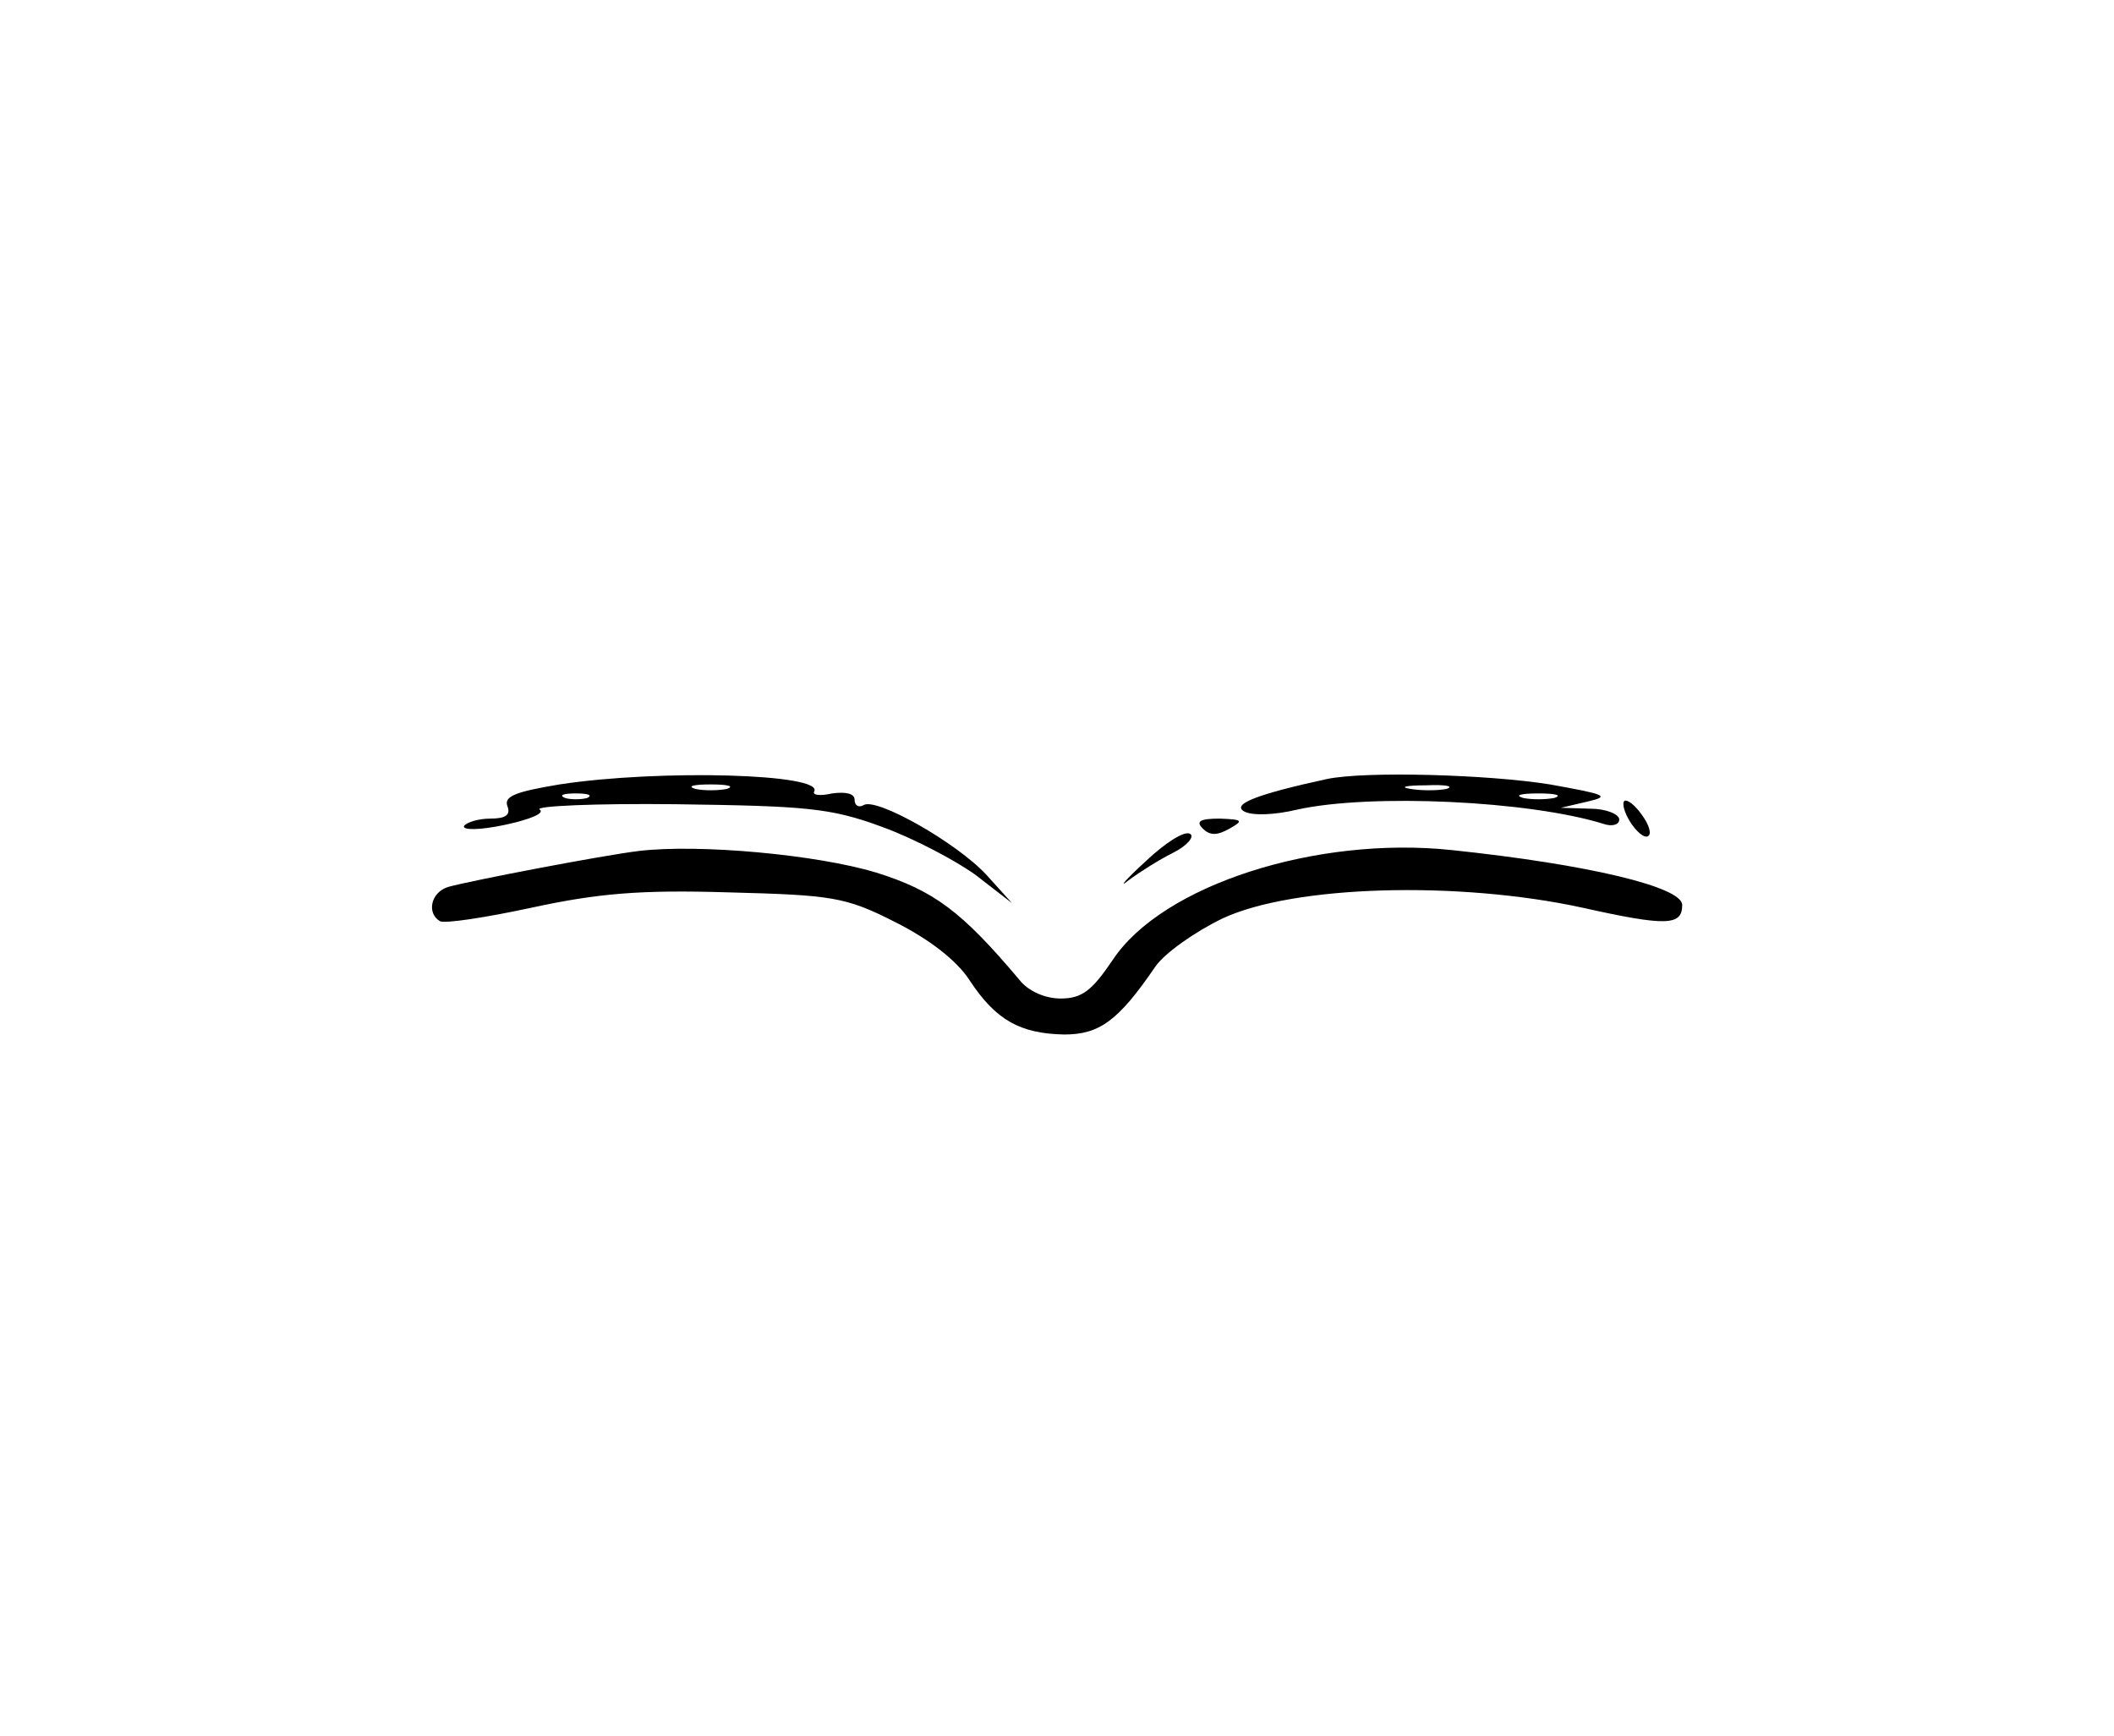 <?xml version="1.0" standalone="no"?>
<!DOCTYPE svg PUBLIC "-//W3C//DTD SVG 20010904//EN"
 "http://www.w3.org/TR/2001/REC-SVG-20010904/DTD/svg10.dtd">
<svg version="1.0" xmlns="http://www.w3.org/2000/svg"
 width="235pt" height="193pt" viewBox="0 0 235 193"
 preserveAspectRatio="xMidYMid meet">

<g transform="translate(0,193) scale(0.1,-0.1)"
fill="#000000" stroke="none">
<path d="M622 1058 c-48 -8 -62 -13 -58 -24 4 -10 -2 -14 -19 -14 -13 0 -26
-4 -29 -8 -3 -5 17 -5 45 1 28 6 45 13 39 17 -7 4 62 7 151 6 145 -2 172 -4
229 -25 36 -13 83 -38 105 -54 l40 -31 -28 31 c-33 36 -123 87 -137 78 -5 -3
-10 -1 -10 6 0 7 -10 9 -25 7 -13 -3 -22 -2 -20 2 12 20 -172 25 -283 8z m186
-5 c-10 -2 -26 -2 -35 0 -10 3 -2 5 17 5 19 0 27 -2 18 -5z m-155 -10 c-7 -2
-19 -2 -25 0 -7 3 -2 5 12 5 14 0 19 -2 13 -5z"/>
<path d="M1475 1064 c-78 -17 -106 -28 -92 -36 9 -5 34 -4 59 2 81 18 258 10
341 -16 9 -3 17 -1 17 5 0 6 -15 12 -32 12 l-33 1 30 7 c26 6 19 8 -42 19 -68
11 -205 15 -248 6z m133 -11 c-10 -2 -28 -2 -40 0 -13 2 -5 4 17 4 22 1 32 -1
23 -4z m120 -10 c-10 -2 -26 -2 -35 0 -10 3 -2 5 17 5 19 0 27 -2 18 -5z"/>
<path d="M1810 1020 c6 -11 15 -20 20 -20 6 0 5 9 -2 20 -7 11 -16 20 -21 20
-4 0 -3 -9 3 -20z"/>
<path d="M1337 1009 c8 -8 16 -8 30 0 16 9 14 10 -11 11 -22 0 -27 -3 -19 -11z"/>
<path d="M1273 972 c-22 -20 -30 -30 -19 -21 12 9 34 23 50 31 16 8 24 18 19
21 -6 4 -28 -10 -50 -31z"/>
<path d="M710 984 c-41 -5 -187 -33 -212 -40 -19 -6 -24 -29 -9 -38 5 -3 51 4
102 15 74 16 121 20 219 17 115 -3 130 -5 185 -33 38 -19 69 -43 83 -65 29
-44 56 -59 105 -60 39 0 60 15 101 75 10 15 44 39 75 54 79 37 262 42 400 12
94 -21 111 -20 111 3 0 20 -104 45 -256 61 -151 16 -322 -39 -377 -122 -23
-34 -34 -43 -58 -43 -17 0 -36 8 -46 21 -64 76 -95 99 -159 119 -66 20 -197
32 -264 24z"/>
</g>
</svg>

